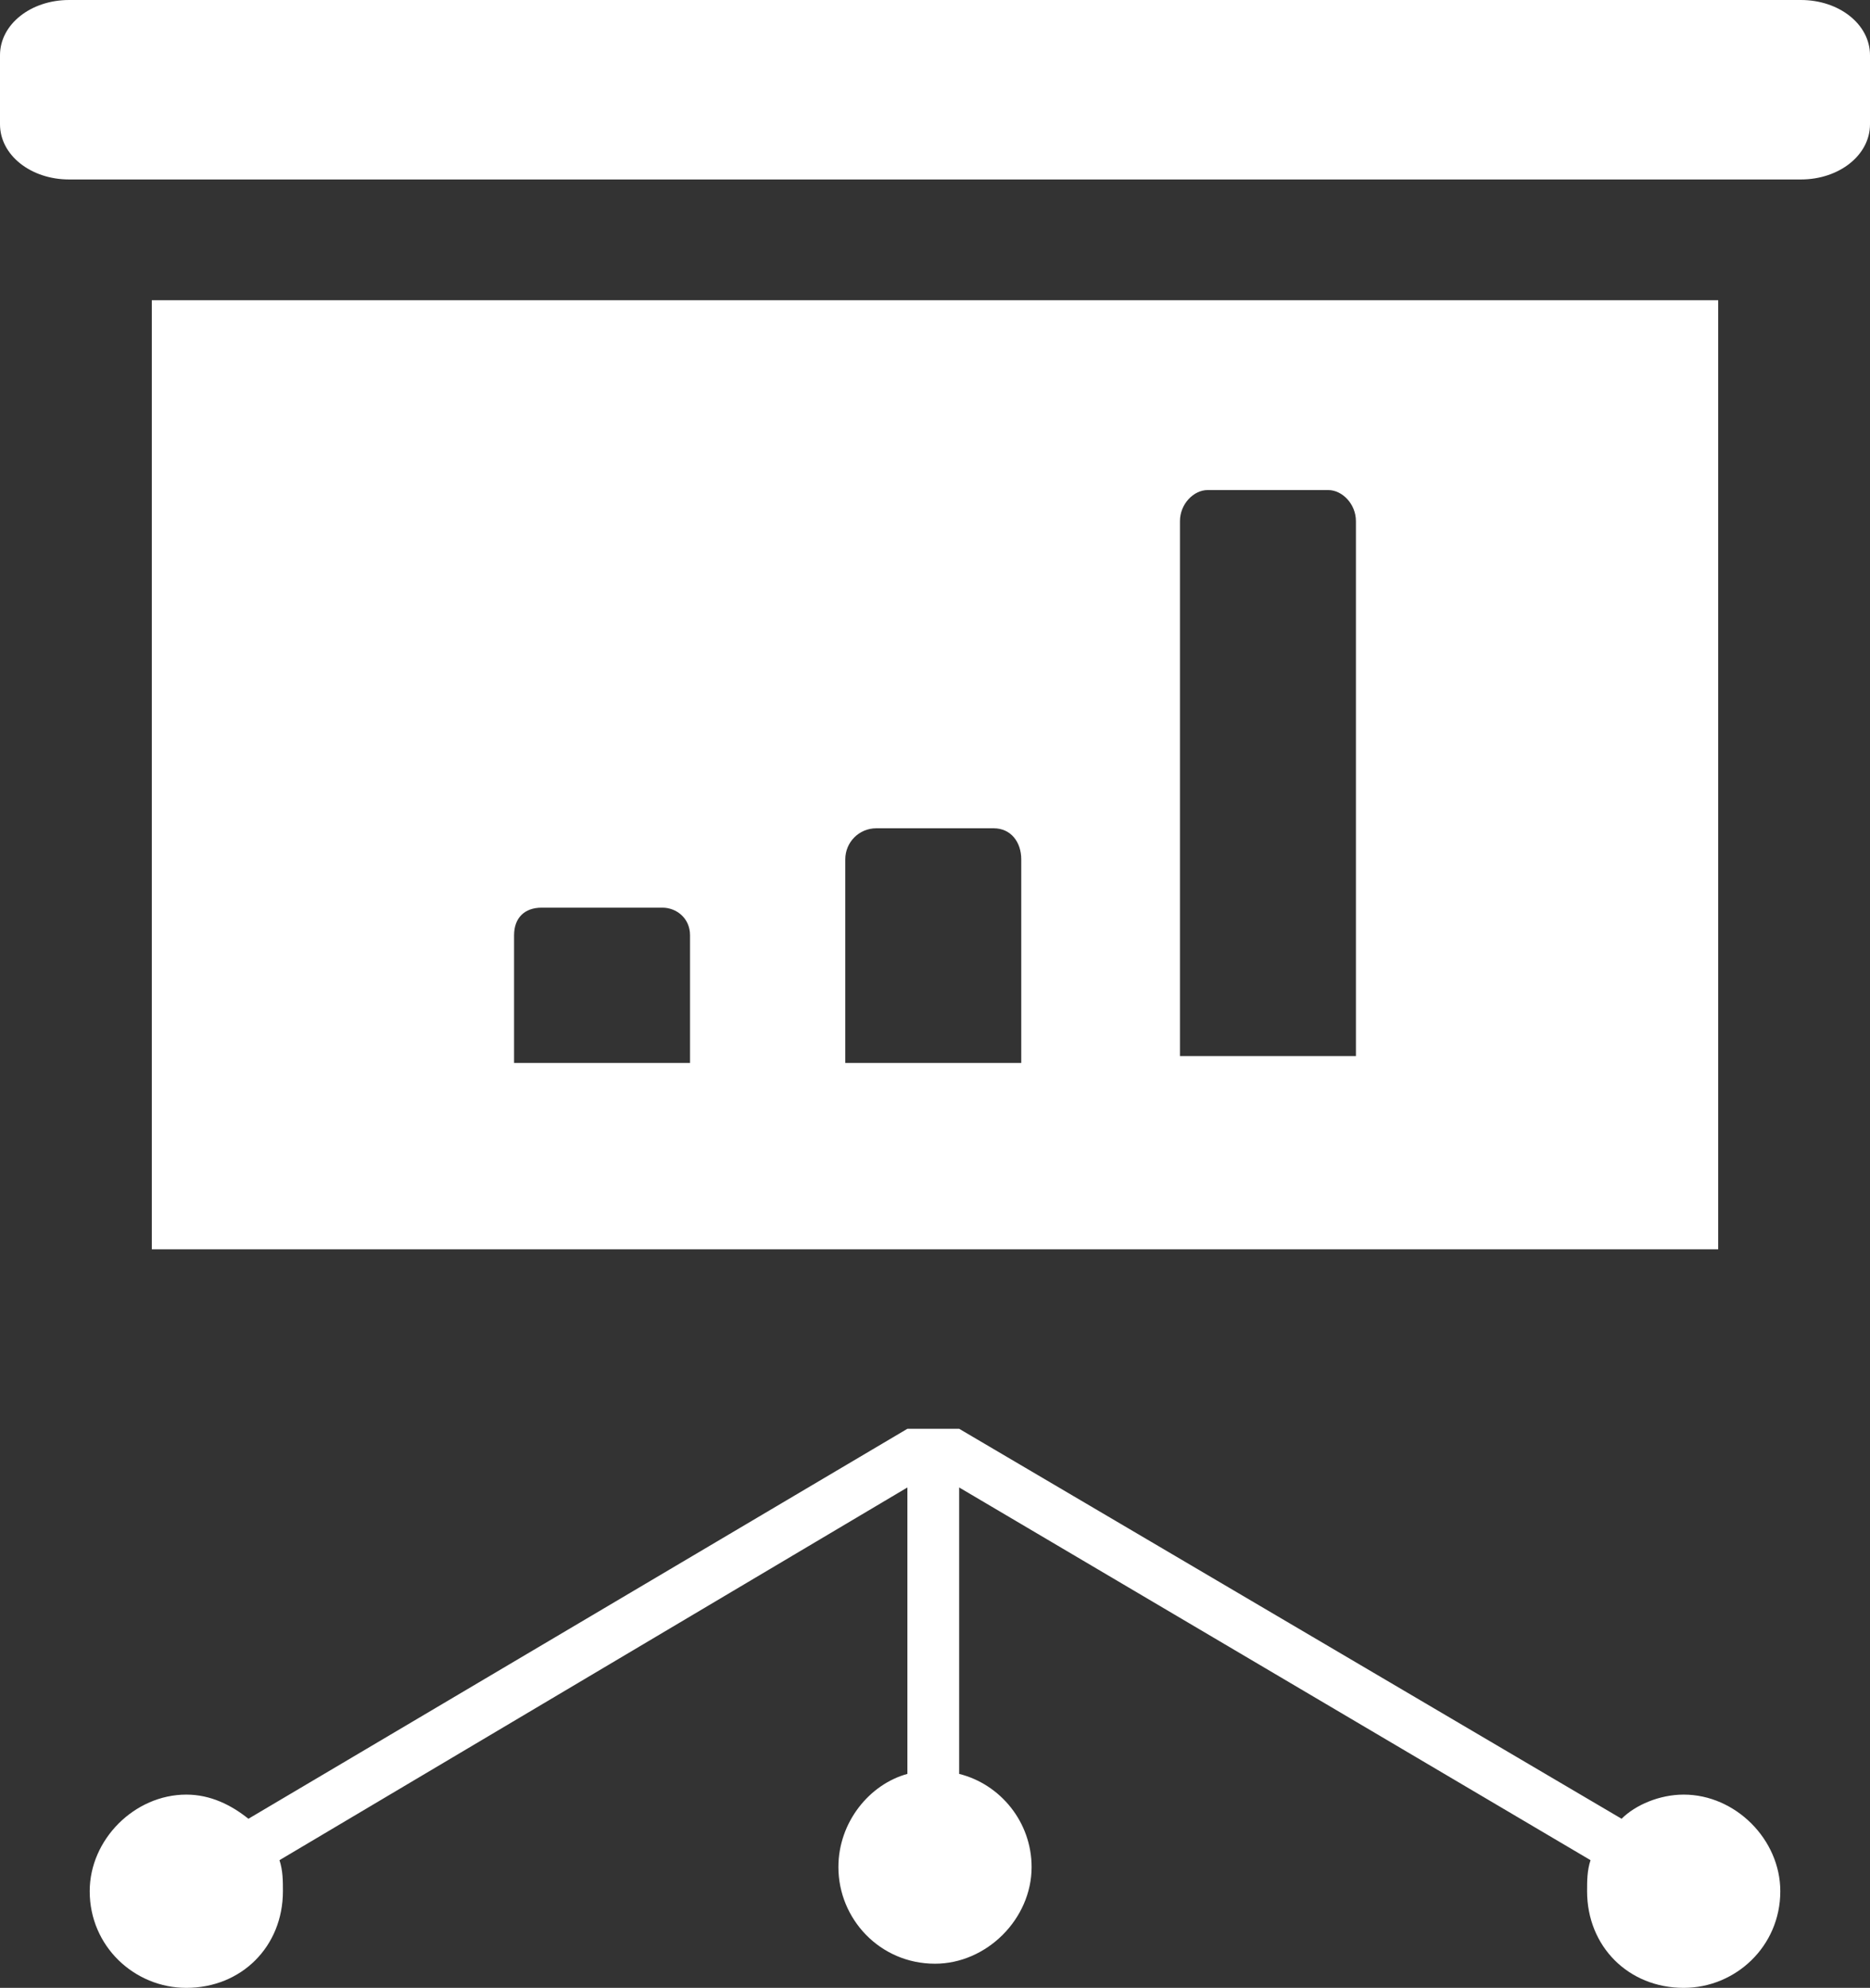 <svg width="542" height="576" xmlns="http://www.w3.org/2000/svg">
 <rect width="100%" height="100%" fill="#333333" stroke="none"/>
 <defs>
  <style type="text/css">
   <![CDATA[
    .fil0 {fill:#ffffff}
   ]]>
  </style>
 </defs>
 <g>
  <title>background</title>
  <rect x="-1" y="-1" width="544" height="578" id="canvas_background" fill="none"/>
 </g>
 <g>
  <title>Layer 1</title>
  <g id="Layer_x0020_1">
   <path class="fil0" d="m278,414l-15,0l-191,113c-5,-4 -11,-7 -18,-7c-15,0 -28,13 -28,28c0,16 13,28 28,28c16,0 28,-12 28,-28c0,-3 0,-6 -1,-9l182,-108l0,83c-11,3 -20,14 -20,27c0,15 12,28 28,28c15,0 28,-13 28,-28c0,-13 -9,-24 -21,-27l0,-83l183,108c-1,3 -1,6 -1,9c0,16 12,28 28,28c15,0 28,-12 28,-28c0,-15 -13,-28 -28,-28c-7,0 -14,3 -18,7l-192,-113zm-11,-52l231,0l0,-275l-454,0l0,275l223,0zm75,-211c0,-5 4,-9 8,-9l35,0c4,0 8,4 8,9l0,155l-51,0l0,-155zm-97,98c0,-5 4,-9 9,-9l34,0c5,0 8,4 8,9l0,59l-51,0l0,-59zm-96,22c0,-5 3,-8 8,-8l35,0c4,0 8,3 8,8l0,37l-51,0l0,-37zm393,-235c0,9 -9,16 -20,16l-502,0c-11,0 -20,-7 -20,-16l0,-20c0,-9 9,-16 20,-16l502,0c11,0 20,7 20,16l0,20z" id="svg_1"/>
  </g>
 </g>
</svg>